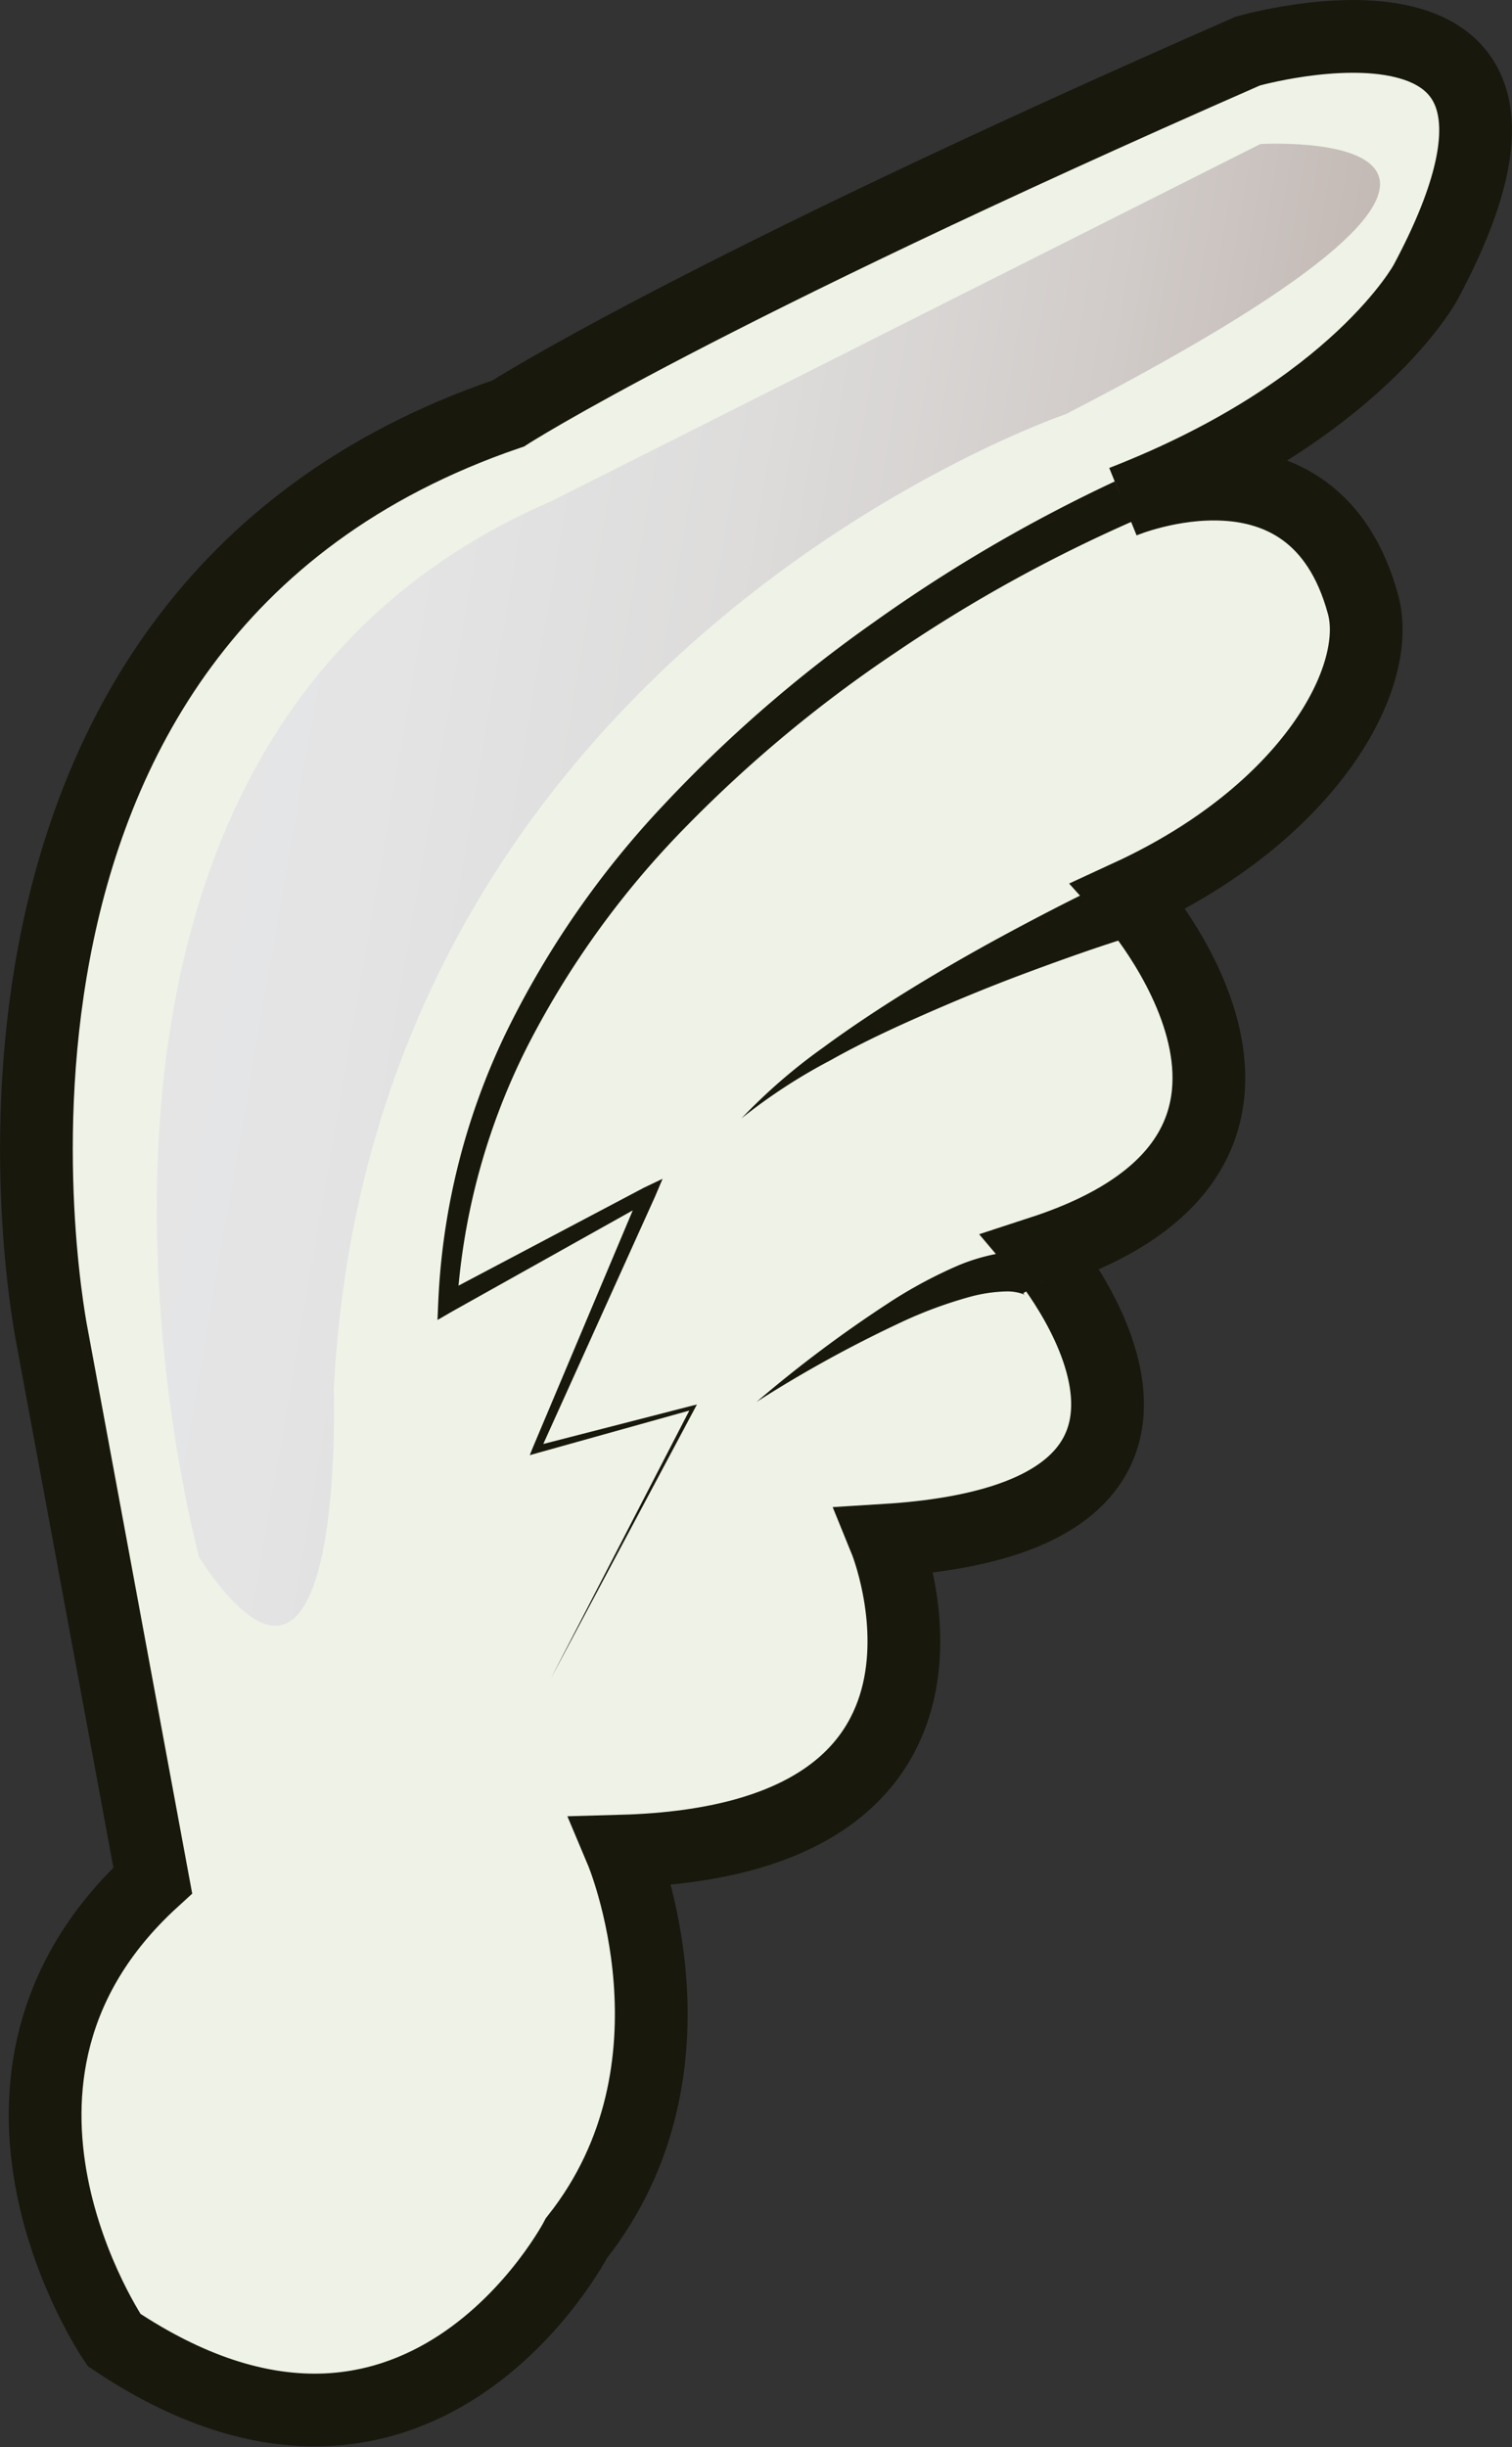 <svg xmlns="http://www.w3.org/2000/svg" viewBox="0 0 103.92 168.15"><rect x="0" y="0" width="103.92" height="168.15" fill="#333333" stroke="none"/><defs><linearGradient id="linear-gradient" x1="-3.82" y1="50.78" x2="117.85" y2="71.77" gradientUnits="userSpaceOnUse"><stop offset="0" stop-color="#e6e7e8"/><stop offset=".24" stop-color="#e4e4e5"/><stop offset=".42" stop-color="#dddcdb"/><stop offset=".59" stop-color="#d2cdcb"/><stop offset=".74" stop-color="#c3b9b4"/><stop offset=".89" stop-color="#af9f96"/><stop offset="1" stop-color="#9b8579"/></linearGradient><style>.cls-3{fill:#eef2e7}.cls-4{fill:#19180d}</style></defs><g id="Layer_2" data-name="Layer 2"><g id="RIGHT_EAR" data-name="RIGHT EAR"><g id="right_earing_1" data-name="right earing 1"><path d="M3.59 91.89S-6.52 42.54 34.93 28.41c0 0 12.73-8.2 50.83-24.9 0 0 24.48-7 12.22 15.89 0 0-4.7 8.79-20.77 15.06 0 0 13.07-5.51 16.48 7.1 1.34 5-3.66 14.27-16.08 20 0 0 15.67 17.39-6 24.47 0 0 15.42 18.19-10.75 19.81 0 0 8.41 20.62-18.14 21.36 0 0 6.24 14.8-3.1 26.59 0 0-10.87 21-31.78 7 0 0-12.26-17.94 2.66-31.58z" stroke="#19180d" stroke-miterlimit="10" stroke-width="5" fill="#eef2e7"/><path d="M13.7 107.05S-1.61 51.5 37.87 34.45L86.62 9.9s25.53-1.52-13.35 18.55c0 0-47.74 16.14-50.33 67 0 .04.87 26.77-9.24 11.6z" fill="url(#linear-gradient)"/><path class="cls-3" d="M77.21 34.46S32.63 53.29 30.75 89.54l13.75-7.47-7.63 17.55 10.77-2.91-9.77 18.61"/><path class="cls-4" d="M77.8 35.84a101.85 101.85 0 00-16.25 9 90.82 90.82 0 00-14.34 11.9 61.47 61.47 0 00-10.88 15 45.73 45.73 0 00-4.91 17.8l-1-.62 13.84-7.31 1.28-.61-.54 1.27-7.89 17.46-.31-.37 10.81-2.78.29-.07-.14.26-9.89 18.55 9.65-18.67.16.19-10.74 3-.53.15.21-.52 7.43-17.63.69.63-13.67 7.65-1 .58.05-1.19A47.3 47.3 0 0134.76 71a63.19 63.19 0 0110.88-15.72 93.48 93.48 0 0114.43-12.53 105.3 105.3 0 0116.55-9.67z"/><path class="cls-3" d="M76.61 62.61S58.41 69.7 51 76.89"/><path class="cls-4" d="M77.34 64.48c-2.28.72-4.6 1.55-6.88 2.4s-4.55 1.78-6.78 2.76-4.44 2-6.59 3.21a38.19 38.19 0 00-6.13 4A38.88 38.88 0 0156.55 72c2-1.47 4.08-2.84 6.2-4.14s4.27-2.53 6.46-3.71 4.39-2.32 6.67-3.41z"/><path class="cls-3" d="M71.61 88.08s-2.5-4.31-19.61 8.25"/><path class="cls-4" d="M70.33 88.86c.11.17.1.12.13.15a.94.94 0 00-.3-.14 3.28 3.28 0 00-1-.13 10.45 10.45 0 00-2.46.36 29.85 29.85 0 00-5 1.87 85.72 85.72 0 00-9.7 5.36 87.22 87.22 0 018.94-6.71 31.6 31.6 0 015-2.7 13.4 13.4 0 013-.84 6.07 6.07 0 011.76 0 3.91 3.91 0 011 .28 3.44 3.44 0 01.55.31 2.83 2.83 0 01.28.23 1.91 1.91 0 01.36.42z"/></g></g></g></svg>